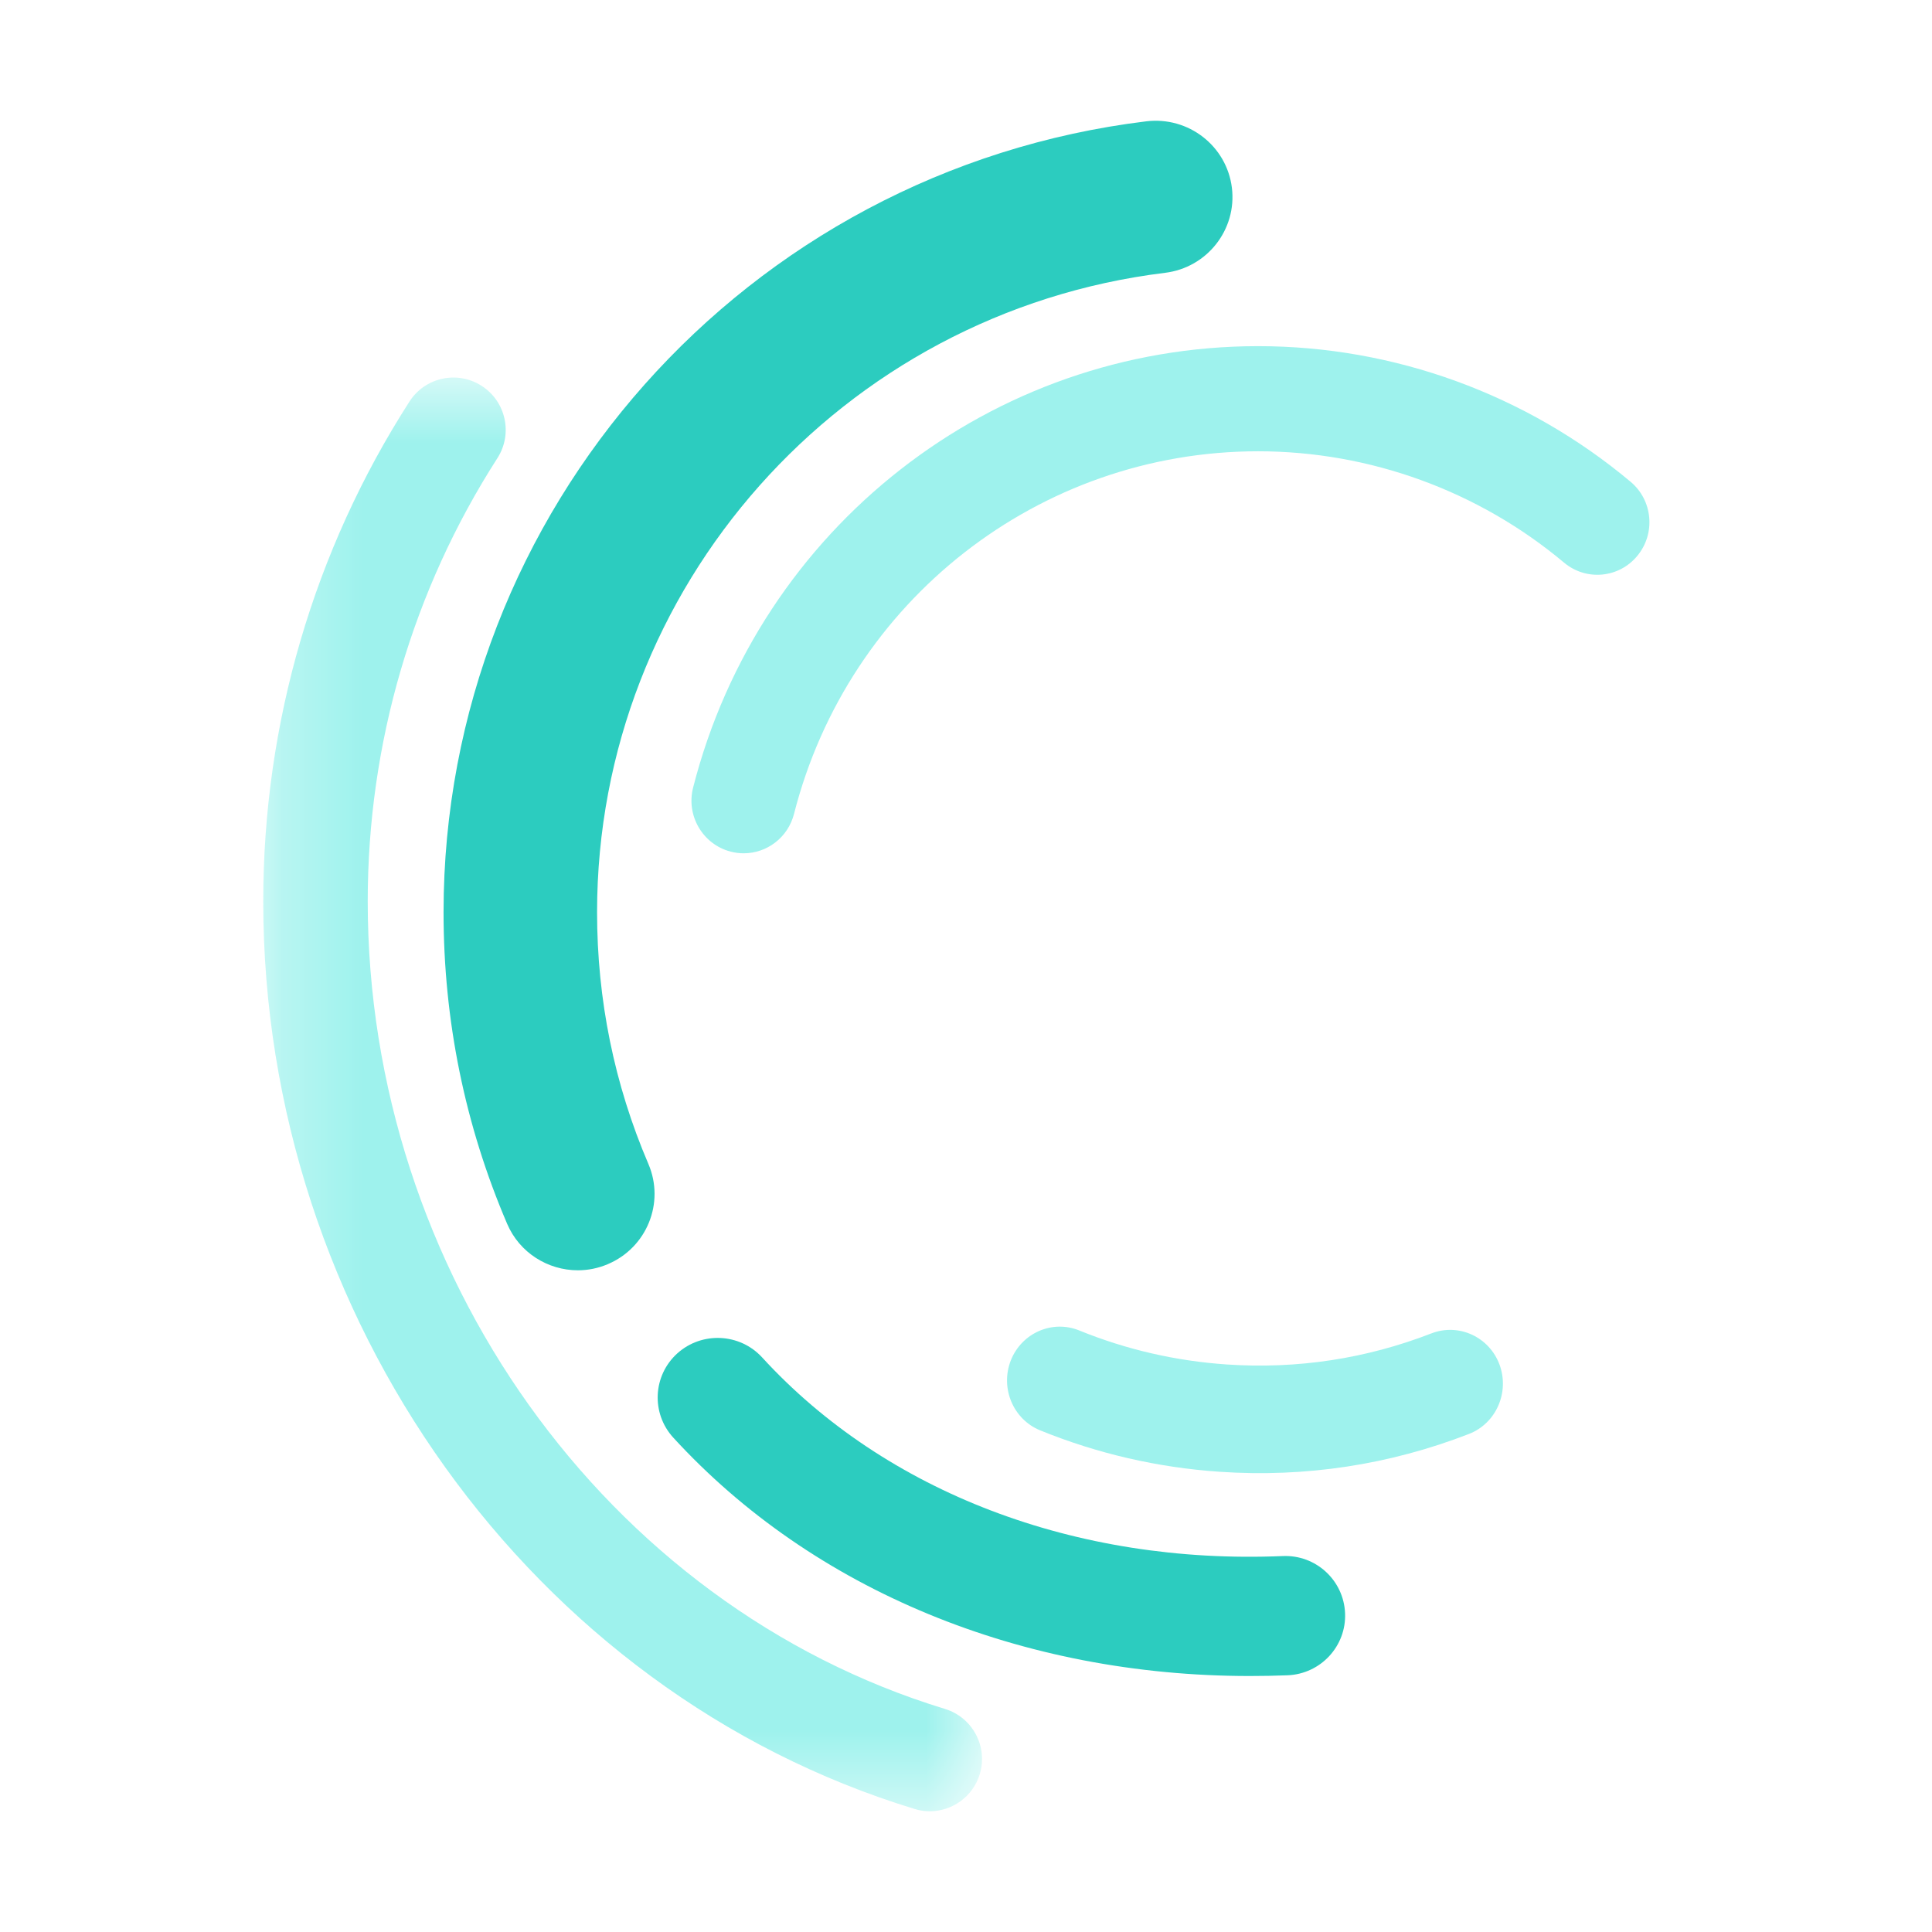 <svg viewBox="0 0 24 24" fill="none" xmlns="http://www.w3.org/2000/svg">
    <path fill-rule="evenodd" clip-rule="evenodd" d="M7.178 15.78C6.807 15.78 6.454 15.563 6.3 15.203C5.775 13.977 5.51 12.675 5.51 11.332C5.51 6.339 9.263 2.115 14.24 1.507C14.763 1.444 15.238 1.812 15.303 2.332C15.367 2.852 14.995 3.325 14.473 3.389C10.45 3.881 7.417 7.295 7.417 11.332C7.417 12.418 7.631 13.471 8.055 14.46C8.261 14.942 8.035 15.499 7.55 15.704C7.428 15.756 7.302 15.78 7.178 15.78Z" fill="#2CCCBF"/>
    <path fill-rule="evenodd" clip-rule="evenodd" d="M9.238 10.6C9.184 10.6 9.13 10.593 9.076 10.579C8.73 10.489 8.521 10.133 8.61 9.784C9.434 6.555 12.32 4.3 15.629 4.3C17.317 4.3 18.96 4.898 20.256 5.985C20.531 6.215 20.569 6.627 20.34 6.904C20.112 7.182 19.704 7.22 19.429 6.989C18.365 6.097 17.015 5.606 15.629 5.606C12.911 5.606 10.54 7.458 9.864 10.109C9.789 10.405 9.526 10.6 9.238 10.6Z" fill="#9EF2ED"/>
    <path fill-rule="evenodd" clip-rule="evenodd" d="M15.153 18.283C14.384 18.231 13.633 18.058 12.923 17.769C12.586 17.633 12.423 17.244 12.556 16.901C12.691 16.558 13.072 16.391 13.408 16.528C13.991 16.765 14.607 16.907 15.24 16.95C16.114 17.009 16.969 16.879 17.781 16.564C18.12 16.433 18.498 16.606 18.627 16.95C18.755 17.295 18.586 17.682 18.248 17.813C17.258 18.197 16.217 18.355 15.153 18.283Z" fill="#9EF2ED"/>
    <mask id="mask0_530_4959" maskUnits="userSpaceOnUse" x="3" y="4" width="10" height="19" style="mask-type: alpha;">
        <path d="M3.27 4.69H12.199V22.5H3.27V4.69Z" fill="white"/>
    </mask>
    <g mask="url(#mask0_530_4959)">
        <path fill-rule="evenodd" clip-rule="evenodd" d="M11.55 22.5C11.487 22.5 11.423 22.491 11.36 22.471C6.597 21.019 3.27 16.358 3.27 11.197C3.27 8.987 3.898 6.84 5.086 4.989C5.279 4.687 5.681 4.599 5.983 4.793C6.285 4.987 6.373 5.389 6.179 5.691C5.125 7.332 4.568 9.237 4.568 11.197C4.568 15.792 7.517 19.942 11.739 21.229C12.082 21.334 12.275 21.697 12.171 22.04C12.085 22.32 11.828 22.5 11.55 22.5Z" fill="#9EF2ED"/>
    </g>
    <path fill-rule="evenodd" clip-rule="evenodd" d="M15.526 20.82C12.69 20.82 10.101 19.755 8.364 17.859C8.087 17.556 8.109 17.088 8.414 16.812C8.719 16.538 9.191 16.56 9.468 16.863C11.002 18.537 13.362 19.438 15.933 19.33C16.346 19.311 16.692 19.631 16.709 20.04C16.726 20.448 16.407 20.794 15.995 20.811C15.838 20.817 15.681 20.82 15.526 20.82Z" fill="#2CCCBF"/>
</svg>
